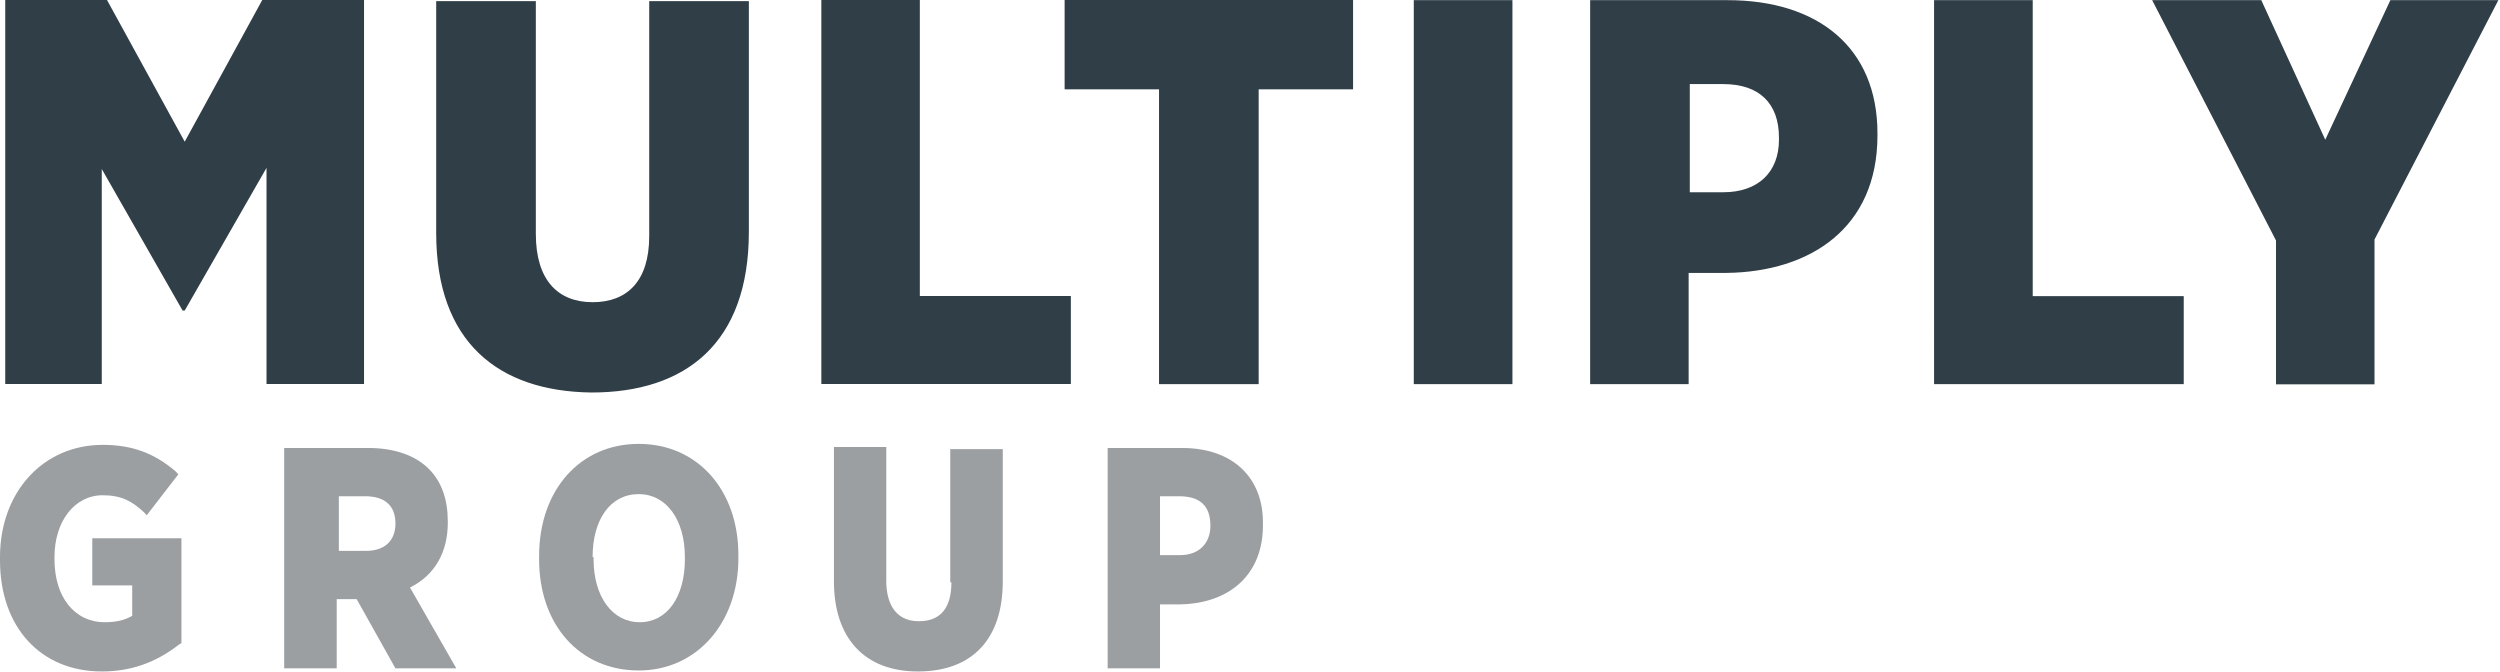 <?xml version="1.0" ?>
<svg xmlns="http://www.w3.org/2000/svg" viewBox="0 0 1528 411">
	<style>
		.s0 { fill: #303e47 } 
		.s1 { fill: #9b9fa2 } 
	</style>
	<path id="Layer" fill-rule="evenodd" class="s0" d="m3.2 0h62.2l47.5 86.6 47.4-86.6h62.2v234.7h-59.6v-132.1l-50 87.2h-1.3l-49.4-86.5v131.4h-59zm263.4 142.4v-141.7h60.9v142.3c0 28.2 13.5 41.7 34.7 41.7 21.1 0 34.6-12.8 34.6-40.4v-143.6h60.9v141c0 68-38.5 98.2-96.2 98.2-57-0.7-94.9-30.8-94.9-97.5zm235.4-142.4h60.2v180.9h92.3v53.8h-152.5zm206.4 54.6h-57.7v-54.6h176.3v54.6h-57.7v180.2h-60.9zm155.7-54.5h60.3v234.7h-60.3zm107.8 0h84c55.1 0 91.6 28.8 91.6 81.4v1.3c0 56.5-41 83.4-92.3 84h-23.1v68h-60.2zm81.4 117.4c21.2 0 34-12.2 34-32.1v-1.3c0-21.1-12.2-32.7-34-32.7h-20.5v66.1zm128.8-117.4h60.3v180.9h92.3v53.8h-152.6zm209 146.9l-75.7-146.9h66.7l39.1 85.3 39.8-85.3h66l-75.7 146.3v88.5h-60.2z"/>
	<path id="Layer" class="s1" d="m56.4 357.8v-28.8h54.5v64.1l-1.3 0.7c-14.7 11.5-30.1 16.6-47.4 16.6-37.2 0-62.2-26.9-62.2-68v-1.9c0-39.7 26.3-68.6 62.8-68.6 18 0 31.4 5.1 44.3 16l1.9 2-19.3 25-1.9-2c-7-6.4-13.4-10.2-25-10.2-17.3 0-29.5 16-29.5 37.8v1.3c0 23.1 12.2 38.5 30.8 38.5 7.1 0 12.2-1.3 16.7-3.9v-18.6h-23.1z"/>
	<path id="Layer" fill-rule="evenodd" class="s1" d="m250.6 359.1l28.3 49.4h-37.2l-23.7-42.3h-12.2v42.3h-32.1v-134.7h51.3c16 0 28.9 4.5 37.2 12.9 7.7 7.7 11.5 18.6 11.5 32v0.7c0 17.9-7.7 32-23.1 39.7zm-43.5-55.8v33.4h16.6c11.6 0 18-6.4 18-16.7 0-10.9-6.4-16.7-18.6-16.7z"/>
	<path id="Layer" fill-rule="evenodd" class="s1" d="m451.3 339.2v2c0 39.7-25.6 68.6-60.9 68.6-35.9 0-60.9-27.6-60.9-68v-1.9c0-40.4 25-68.6 60.9-68.6 35.9 0 60.9 28.2 60.9 67.9zm-88.5 1.3v1.3c0 23.1 11.6 38.5 28.2 38.5 16.7 0 27.6-15.4 27.6-38.5v-1.3c0-23.1-11.5-38.5-28.2-38.5-17.3 0-28.2 15.4-28.2 38.5z"/>
	<path id="Layer" class="s1" d="m580.8 355.9v-81.4h32.1v80.8c0 35.3-18.6 55.1-51.9 55.1-32.7 0-51.3-20.5-51.3-55.1v-82.1h32v82.1c0 10.9 3.9 24.4 19.9 24.4 16.7 0 19.9-12.9 19.9-23.8z"/>
	<path id="Layer" fill-rule="evenodd" class="s1" d="m771.9 320.7v0.6c0 28.9-19.3 47.5-50.7 48.1h-12.2v39.1h-32v-134.7h45.5c30.8 0 50 18 49.4 46.9zm-62.9 18.6h12.2c11.5 0 18.6-7.1 18.6-18 0-12.2-6.4-18-19.2-18h-11.6z"/>
</svg>